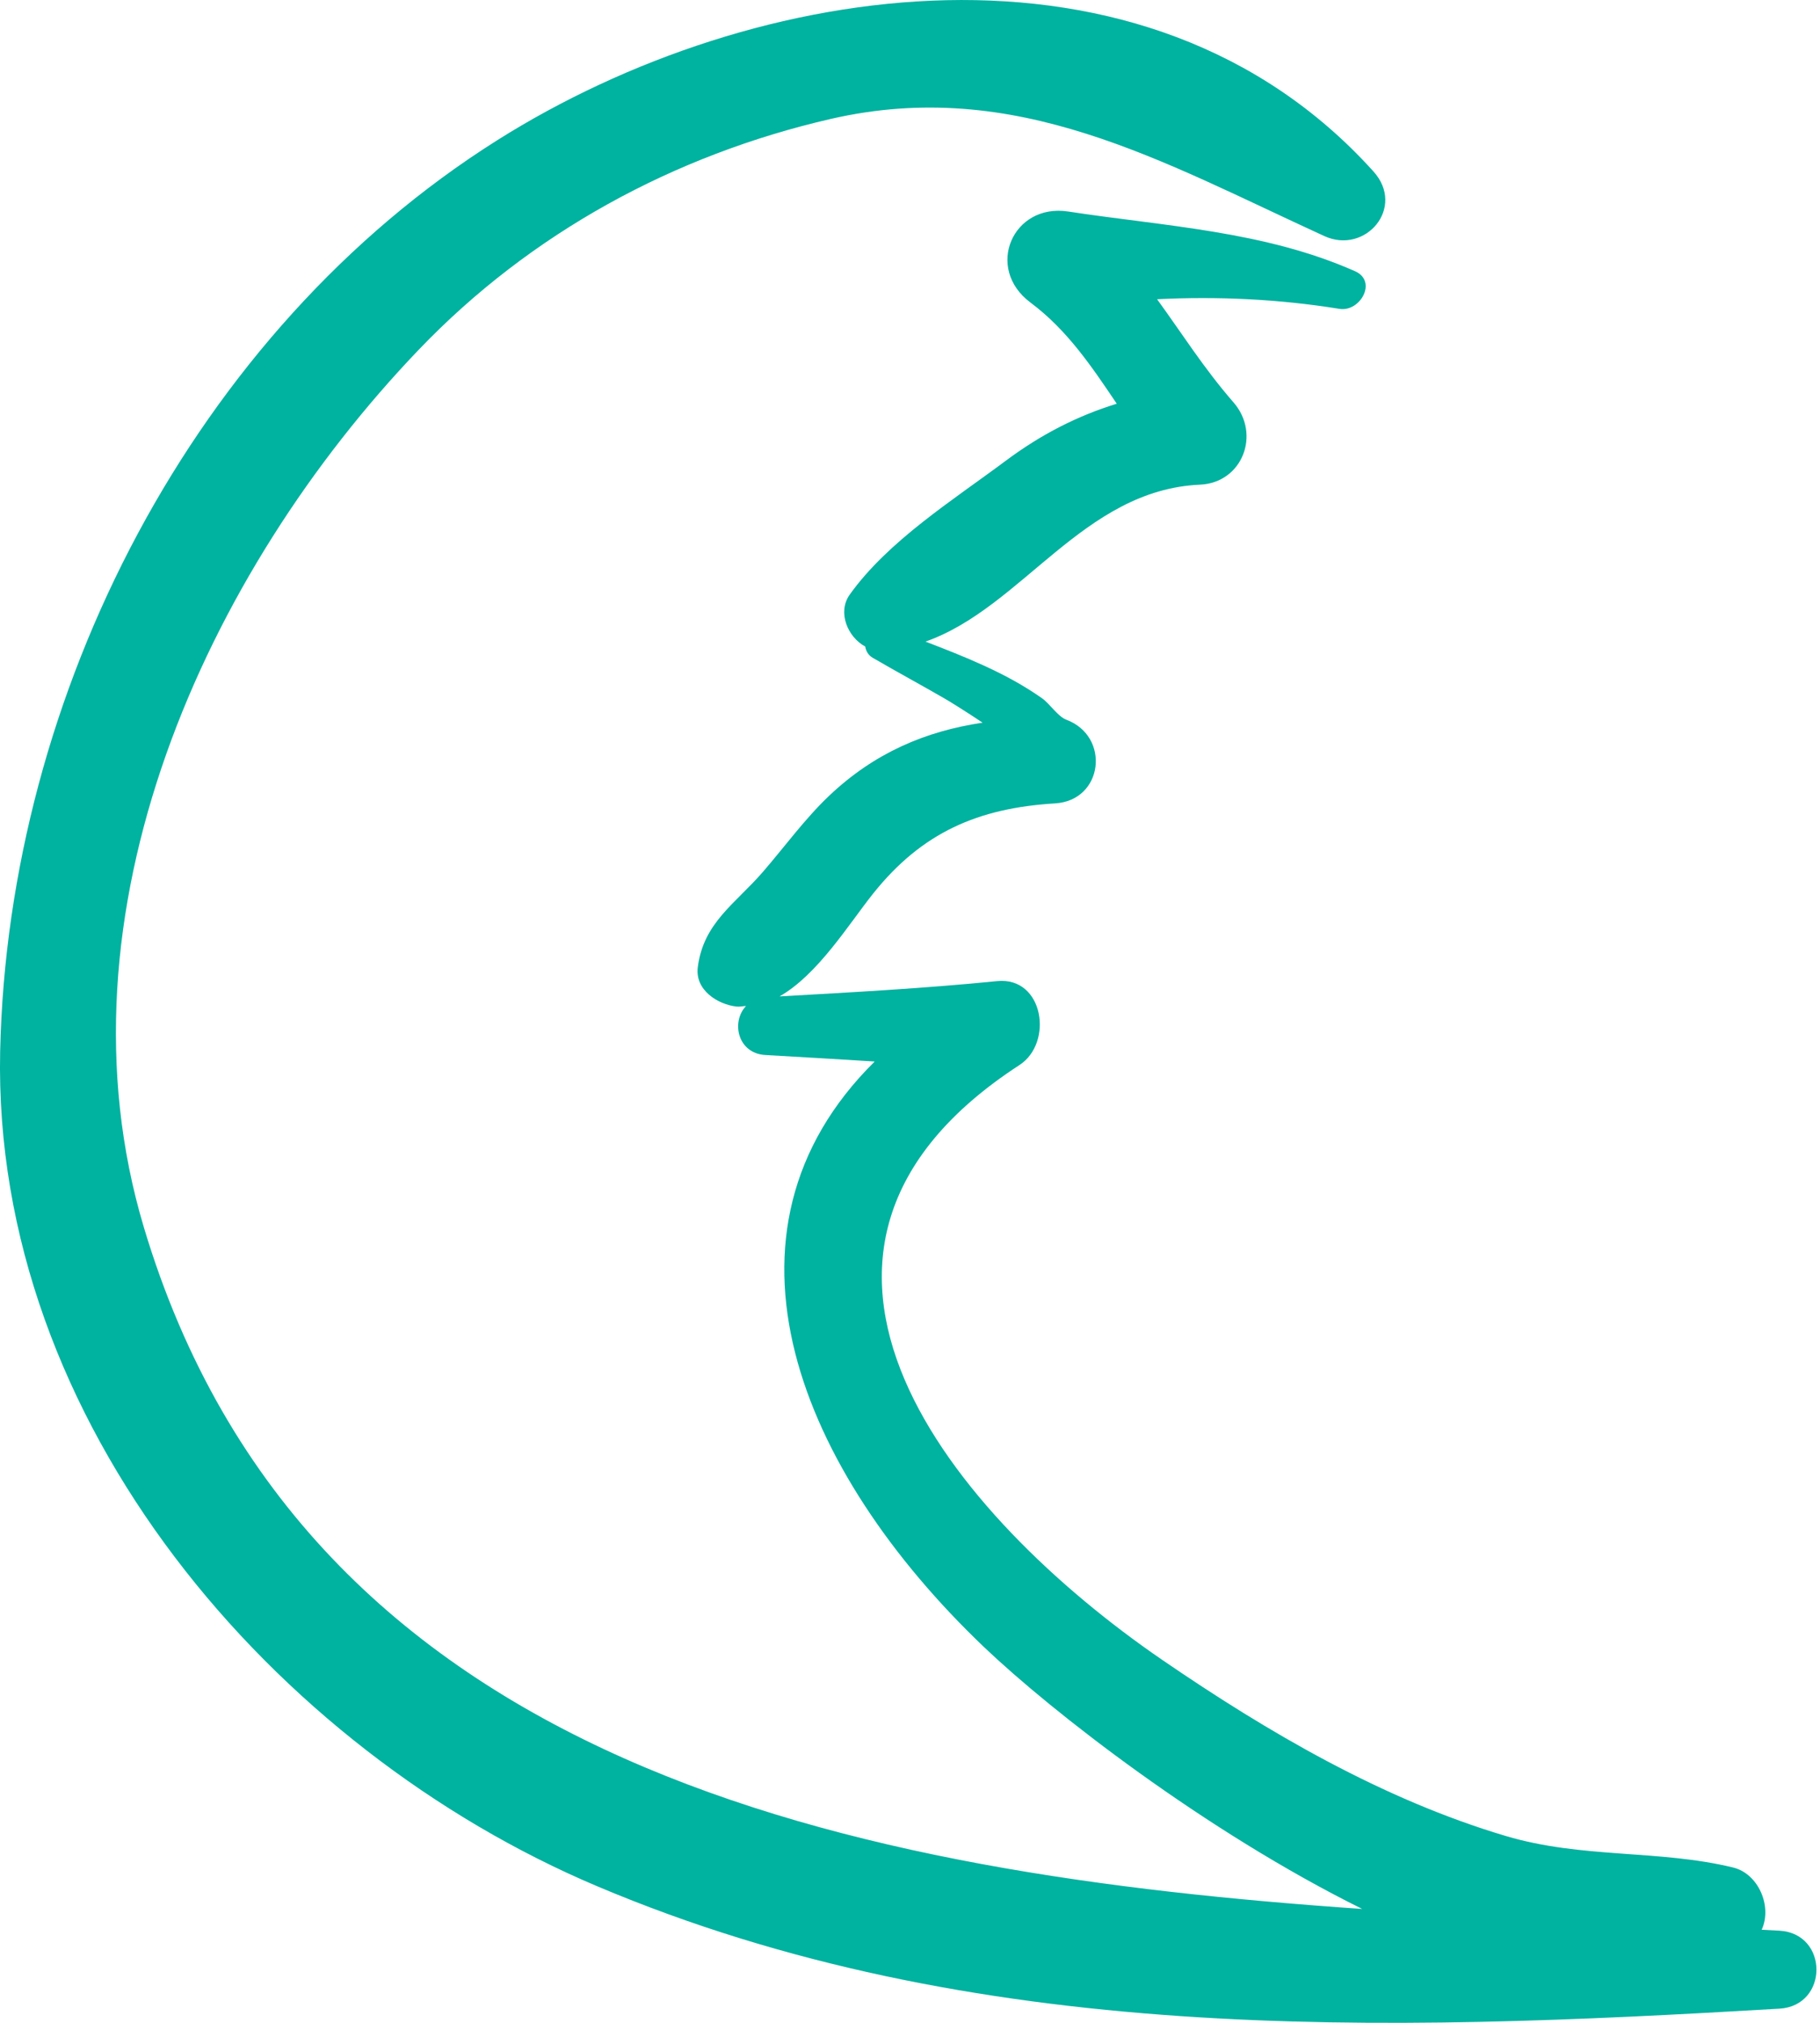 <svg width="45" height="50" viewBox="0 0 45 50" fill="none" xmlns="http://www.w3.org/2000/svg">
<path d="M43.996 47.722C43.852 47.714 43.704 47.707 43.558 47.699C43.824 47.123 43.479 46.314 42.853 46.161C41.016 45.713 39.123 45.945 37.228 45.381C34.188 44.476 31.357 42.823 28.744 41.034C23.582 37.499 18.07 30.962 25.207 26.325C26.052 25.776 25.807 24.137 24.656 24.251C22.864 24.43 21.07 24.527 19.274 24.629C20.224 24.09 20.995 22.829 21.592 22.083C22.797 20.576 24.182 19.974 26.088 19.858C27.284 19.785 27.461 18.198 26.363 17.789C26.157 17.712 25.956 17.394 25.761 17.257C25.301 16.934 24.83 16.682 24.32 16.449C23.849 16.233 23.366 16.045 22.883 15.859C25.277 15.017 26.782 12.108 29.67 11.98C30.719 11.934 31.183 10.73 30.498 9.945C29.764 9.103 29.216 8.229 28.609 7.396C30.113 7.322 31.614 7.392 33.118 7.634C33.63 7.717 34.065 6.953 33.504 6.704C31.253 5.707 28.805 5.595 26.41 5.228C25.039 5.019 24.341 6.629 25.478 7.478C26.391 8.159 26.997 9.067 27.612 9.979C26.649 10.276 25.753 10.729 24.866 11.39C23.566 12.36 21.957 13.371 21.01 14.697C20.699 15.133 20.958 15.747 21.393 15.981C21.411 16.092 21.467 16.195 21.578 16.259C22.166 16.602 22.766 16.925 23.355 17.266C23.478 17.337 23.898 17.596 24.295 17.863C22.891 18.072 21.623 18.604 20.496 19.674C19.898 20.243 19.403 20.927 18.863 21.551C18.174 22.347 17.395 22.803 17.253 23.907C17.18 24.474 17.747 24.827 18.209 24.88C18.29 24.889 18.366 24.869 18.446 24.866C18.075 25.254 18.232 26.038 18.925 26.078C19.826 26.13 20.727 26.18 21.627 26.238C17.339 30.475 19.763 36.358 24.332 40.714C26.006 42.308 29.781 45.252 33.681 47.185C21.161 46.321 7.572 43.734 3.559 30.344C1.231 22.579 5.088 14.145 10.35 8.648C13.125 5.749 16.678 3.83 20.531 2.942C25.122 1.883 28.741 4.006 32.746 5.836C33.761 6.299 34.764 5.13 33.959 4.238C28.326 -2.006 18.665 -0.551 12.288 3.47C4.8 8.191 0.197 17.148 0.004 25.984C-0.196 35.164 6.783 43.251 14.768 46.625C24.096 50.567 34.122 50.23 43.996 49.65C45.217 49.578 45.218 47.792 43.996 47.722Z" fill="#00B2A0"/>
</svg>
